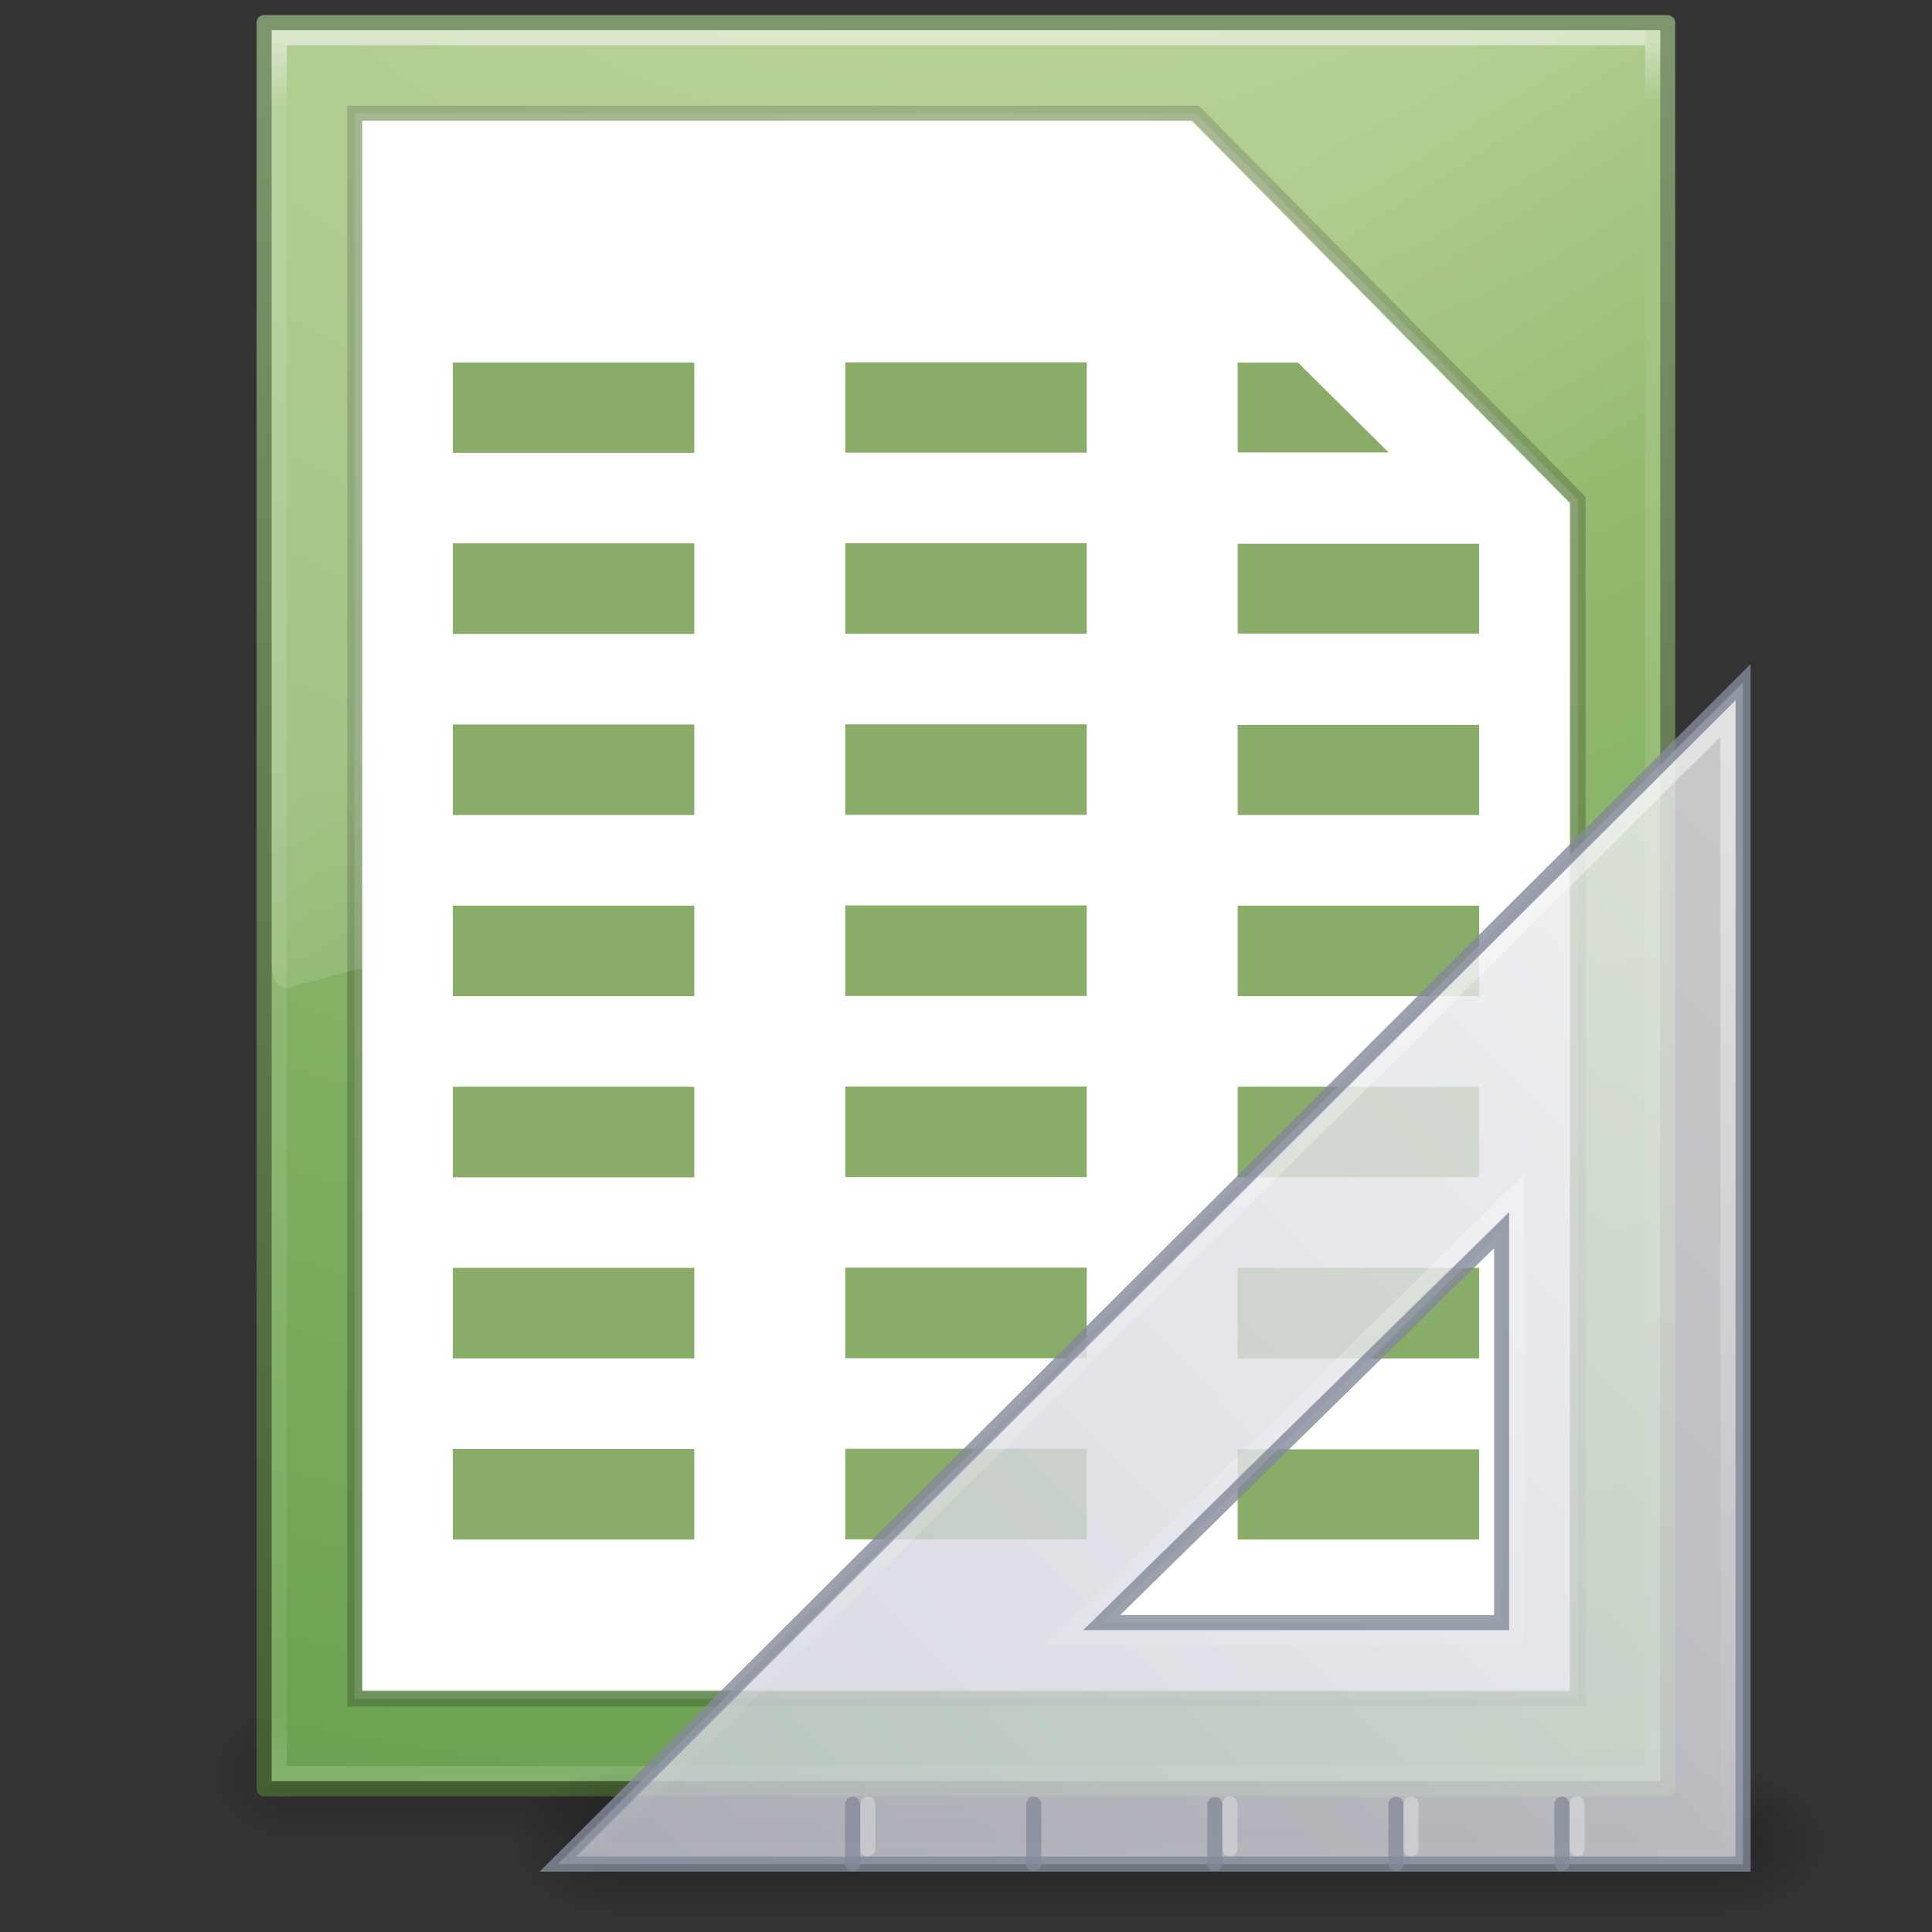 <?xml version="1.0" encoding="UTF-8" standalone="no"?>
<!-- Created with Inkscape (http://www.inkscape.org/) -->

<svg
   xmlns:dc="http://purl.org/dc/elements/1.1/"
   xmlns:cc="http://creativecommons.org/ns#"
   xmlns:rdf="http://www.w3.org/1999/02/22-rdf-syntax-ns#"
   xmlns:svg="http://www.w3.org/2000/svg"
   xmlns="http://www.w3.org/2000/svg"
   xmlns:xlink="http://www.w3.org/1999/xlink"
   xmlns:sodipodi="http://sodipodi.sourceforge.net/DTD/sodipodi-0.dtd"
   xmlns:inkscape="http://www.inkscape.org/namespaces/inkscape"
   width="128"
   height="128"
   id="svg3172"
   version="1.1"
   inkscape:version="0.91 r13725"
   sodipodi:docname="libreoffice-spreadsheet-template.svg">
  <rect width="100%" height="100%" fill="#333333" stroke="none"/>
  <defs
     id="defs3174">
    <linearGradient
       inkscape:collect="always"
       xlink:href="#linearGradient3702-501-757-486"
       id="linearGradient3120"
       gradientUnits="userSpaceOnUse"
       x1="25.058"
       y1="47.028"
       x2="25.058"
       y2="39.999"
       gradientTransform="matrix(3.143,0,0,1.286,-11.429,-2.429)" />
    <linearGradient
       id="linearGradient3702-501-757-486">
      <stop
         offset="0"
         style="stop-color:#181818;stop-opacity:0"
         id="stop3100" />
      <stop
         offset="0.5"
         style="stop-color:#181818;stop-opacity:1"
         id="stop3102" />
      <stop
         offset="1"
         style="stop-color:#181818;stop-opacity:0"
         id="stop3104" />
    </linearGradient>
    <radialGradient
       inkscape:collect="always"
       xlink:href="#linearGradient3688-464-309-255"
       id="radialGradient3123"
       gradientUnits="userSpaceOnUse"
       gradientTransform="matrix(2.405,0,0,1.8,-32.014,-131.8)"
       cx="4.993"
       cy="43.5"
       fx="4.993"
       fy="43.5"
       r="2.5" />
    <linearGradient
       id="linearGradient3688-464-309-255">
      <stop
         offset="0"
         style="stop-color:#181818;stop-opacity:1"
         id="stop3094" />
      <stop
         offset="1"
         style="stop-color:#181818;stop-opacity:0"
         id="stop3096" />
    </linearGradient>
    <linearGradient
       id="linearGradient3688-166-749-737">
      <stop
         offset="0"
         style="stop-color:#181818;stop-opacity:1"
         id="stop3088" />
      <stop
         offset="1"
         style="stop-color:#181818;stop-opacity:0"
         id="stop3090" />
    </linearGradient>
    <radialGradient
       r="2.5"
       fy="43.5"
       fx="4.993"
       cy="43.5"
       cx="4.993"
       gradientTransform="matrix(2.405,0,0,1.8,95.986,-24.8)"
       gradientUnits="userSpaceOnUse"
       id="radialGradient3170"
       xlink:href="#linearGradient3688-166-749-737"
       inkscape:collect="always" />
    <linearGradient
       id="linearGradient5293">
      <stop
         offset="0"
         style="stop-color:#ffffff;stop-opacity:1"
         id="stop5295" />
      <stop
         offset="1"
         style="stop-color:#ffffff;stop-opacity:0"
         id="stop5297" />
    </linearGradient>
    <linearGradient
       id="linearGradient3977-4">
      <stop
         offset="0"
         style="stop-color:#ffffff;stop-opacity:1"
         id="stop3979-7" />
      <stop
         offset="0.036"
         style="stop-color:#ffffff;stop-opacity:0.235"
         id="stop3981-6" />
      <stop
         offset="0.951"
         style="stop-color:#ffffff;stop-opacity:0.157"
         id="stop3983-5" />
      <stop
         offset="1"
         style="stop-color:#ffffff;stop-opacity:0.392"
         id="stop3985-6" />
    </linearGradient>
    <linearGradient
       y2="43"
       x2="24"
       y1="5.564"
       x1="24"
       gradientTransform="matrix(2.459,0,0,3.108,4.972,-78.594)"
       gradientUnits="userSpaceOnUse"
       id="linearGradient3102"
       xlink:href="#linearGradient3977-4"
       inkscape:collect="always" />
    <radialGradient
       r="12.672"
       fy="9.957"
       fx="7.276"
       cy="9.957"
       cx="7.806"
       gradientTransform="matrix(-4.2953166e-7,17.556,-21.499,-5.2696913e-7,278.037,-223.566)"
       gradientUnits="userSpaceOnUse"
       id="radialGradient3105"
       xlink:href="#linearGradient4145-42-322-778-541-32-432-871-622-7-6"
       inkscape:collect="always" />
    <linearGradient
       y2="0.918"
       x2="25"
       y1="47.935"
       x1="25"
       gradientTransform="matrix(2.657,0,0,2.659,0.231,-63.823)"
       gradientUnits="userSpaceOnUse"
       id="linearGradient3107"
       xlink:href="#linearGradient4711-257-850-696-320-311-361-101-393-7-4"
       inkscape:collect="always" />
    <linearGradient
       y2="24.628"
       x2="20.055"
       y1="15.298"
       x1="16.626"
       gradientTransform="matrix(1.981,0,0,3.401,15.957,-82.303)"
       gradientUnits="userSpaceOnUse"
       id="linearGradient4423"
       xlink:href="#linearGradient5293"
       inkscape:collect="always" />
    <linearGradient
       id="linearGradient2867-449-88-871-390-598-476-591-434-148-57-177-641-289-620-227-114-444-680-744-4">
      <stop
         id="stop5430-5"
         style="stop-color:#6b6b6b;stop-opacity:1;"
         offset="0" />
      <stop
         id="stop5432-2"
         style="stop-color:#525252;stop-opacity:1;"
         offset="0.262" />
      <stop
         id="stop5434-9"
         style="stop-color:#4b4b4b;stop-opacity:1"
         offset="0.705" />
      <stop
         id="stop5436-2"
         style="stop-color:#3f3f3f;stop-opacity:1"
         offset="1" />
    </linearGradient>
    <linearGradient
       id="linearGradient2781">
      <stop
         offset="0"
         style="stop-color:#000000;stop-opacity:1"
         id="stop2783" />
      <stop
         offset="1"
         style="stop-color:#525252;stop-opacity:1;"
         id="stop2785" />
    </linearGradient>
    <linearGradient
       id="linearGradient5060">
      <stop
         offset="0"
         style="stop-color:#000000;stop-opacity:1"
         id="stop5062" />
      <stop
         offset="1"
         style="stop-color:#000000;stop-opacity:0"
         id="stop5064" />
    </linearGradient>
    <linearGradient
       id="linearGradient5048">
      <stop
         offset="0"
         style="stop-color:#000000;stop-opacity:0"
         id="stop5050" />
      <stop
         offset="0.5"
         style="stop-color:#000000;stop-opacity:1"
         id="stop5056" />
      <stop
         offset="1"
         style="stop-color:#000000;stop-opacity:0"
         id="stop5052" />
    </linearGradient>
    <linearGradient
       id="linearGradient4711-257-850-696-320-311-361-101-393-7-4">
      <stop
         id="stop5651-4-7"
         style="stop-color:#425a2d;stop-opacity:1"
         offset="0" />
      <stop
         id="stop5653-5-8"
         style="stop-color:#7f956d;stop-opacity:1"
         offset="1" />
    </linearGradient>
    <linearGradient
       id="linearGradient4145-42-322-778-541-32-432-871-622-7-6">
      <stop
         id="stop5641-6-9"
         style="stop-color:#b5cc85;stop-opacity:1"
         offset="0" />
      <stop
         id="stop5643-5-3"
         style="stop-color:#9abe74;stop-opacity:1"
         offset="0.262" />
      <stop
         id="stop5645-6-2"
         style="stop-color:#669f4d;stop-opacity:1"
         offset="0.705" />
      <stop
         id="stop5647-9-3"
         style="stop-color:#47892b;stop-opacity:1"
         offset="1" />
    </linearGradient>
    <radialGradient
       r="3.5"
       fy="39.465"
       fx="7"
       cy="39.465"
       cx="7"
       gradientTransform="matrix(0,-1,1.143,0,-41.103,45.5)"
       gradientUnits="userSpaceOnUse"
       id="radialGradient3157"
       xlink:href="#linearGradient5060"
       inkscape:collect="always" />
    <radialGradient
       r="3.5"
       fy="39.465"
       fx="7"
       cy="39.465"
       cx="7"
       gradientTransform="matrix(0,-1,1.143,0,-89.103,-31.5)"
       gradientUnits="userSpaceOnUse"
       id="radialGradient3159"
       xlink:href="#linearGradient5060"
       inkscape:collect="always" />
    <linearGradient
       y2="42.041"
       x2="18.142"
       y1="35"
       x1="18.142"
       gradientUnits="userSpaceOnUse"
       id="linearGradient3161"
       xlink:href="#linearGradient5048"
       inkscape:collect="always" />
    <linearGradient
       y2="50.736"
       x2="45.903"
       y1="35.285"
       x1="30.739"
       gradientTransform="matrix(0,2.685,-2.635,0,168.902,922.818)"
       gradientUnits="userSpaceOnUse"
       id="linearGradient3163"
       xlink:href="#linearGradient3412"
       inkscape:collect="always" />
    <linearGradient
       id="linearGradient3412">
      <stop
         offset="0"
         style="stop-color:#f0f0f1;stop-opacity:1"
         id="stop3414" />
      <stop
         offset="1"
         style="stop-color:#cbcdd9;stop-opacity:1"
         id="stop3416" />
    </linearGradient>
    <linearGradient
       inkscape:collect="always"
       xlink:href="#linearGradient5293"
       id="linearGradient3108"
       gradientUnits="userSpaceOnUse"
       gradientTransform="matrix(-1.042,0,0,1.039,135.862,914.633)"
       x1="75.78"
       y1="86"
       x2="75.78"
       y2="127.036" />
  </defs>
  <sodipodi:namedview
     id="base"
     pagecolor="#ffffff"
     bordercolor="#666666"
     borderopacity="1.0"
     inkscape:pageopacity="0.0"
     inkscape:pageshadow="2"
     inkscape:zoom="2.8284271"
     inkscape:cx="78.101792"
     inkscape:cy="30.998709"
     inkscape:current-layer="layer1"
     showgrid="true"
     inkscape:document-units="px"
     inkscape:grid-bbox="true"
     inkscape:window-width="1920"
     inkscape:window-height="1035"
     inkscape:window-x="0"
     inkscape:window-y="23"
     inkscape:window-maximized="1"
     showguides="true"
     inkscape:guide-bbox="true"
     inkscape:snap-bbox="true"
     inkscape:bbox-paths="true"
     inkscape:bbox-nodes="true"
     inkscape:snap-bbox-edge-midpoints="true"
     inkscape:snap-global="true">
    <inkscape:grid
       type="xygrid"
       id="grid4284" />
  </sodipodi:namedview>
  <g
     id="layer1"
     inkscape:label="Layer 1"
     inkscape:groupmode="layer"
     transform="translate(0,64)">
    <rect
       style="opacity:0.4;fill:url(#radialGradient3170);fill-opacity:1;stroke:none"
       id="rect2801"
       y="49"
       x="108"
       height="9"
       width="6" />
    <rect
       style="opacity:0.4;fill:url(#radialGradient3123);fill-opacity:1;stroke:none"
       id="rect3696"
       transform="scale(-1,-1)"
       y="-58"
       x="-20"
       height="9"
       width="6" />
    <rect
       style="opacity:0.4;fill:url(#linearGradient3120);fill-opacity:1;stroke:none"
       id="rect3700"
       y="49"
       x="20"
       height="9"
       width="88" />
    <path
       inkscape:connector-curvature="0"
       style="color:#000000;display:inline;overflow:visible;visibility:visible;fill:url(#radialGradient3105);fill-opacity:1.0;fill-rule:nonzero;stroke:url(#linearGradient3107);stroke-width:1;stroke-linecap:butt;stroke-linejoin:round;stroke-miterlimit:4;stroke-dasharray:none;stroke-dashoffset:0;stroke-opacity:1;marker:none;enable-background:accumulate"
       id="path4160-7"
       d="m 17.5,-62.499 c 21.308,0 92.988,0 92.988,0 l 1.1e-4,117.011 c 0,0 -61.992,0 -92.988,0 0,-39.006 0,-78.013 0,-117.019 z" />
    <path
       inkscape:connector-curvature="0"
       style="opacity:0.5;fill:none;stroke:url(#linearGradient3102);stroke-width:1;stroke-linecap:round;stroke-linejoin:miter;stroke-miterlimit:4;stroke-dasharray:none;stroke-dashoffset:0;stroke-opacity:1"
       id="rect6741-1-8"
       d="m 109.501,53.499 -91.001,0 0,-114.999 91.001,0 z" />
    <path
       style="fill:#ffffff;fill-opacity:1;stroke:none"
       d="M 24,-56 78.933,-56 104,-30.667 l 0,78.667 -80,0 z"
       id="path3102-3"
       inkscape:connector-curvature="0"
       sodipodi:nodetypes="cccccc" />
    <g
       id="g4548" />
    <path
       inkscape:connector-curvature="0"
       d="m 23.499,-56.499 55.724,0 25.329,25.625 0,79.437 -81.054,0 z"
       style="opacity:0.2;fill:#ffffff;fill-opacity:1;stroke:#000000;stroke-width:1px;stroke-linecap:butt;stroke-linejoin:miter;stroke-opacity:1"
       id="path3872-1" />
    <g
       id="g3136"
       transform="matrix(1.978,0,0,1.983,0.683,-67.465)" />
    <path
       inkscape:connector-curvature="0"
       style="opacity:0.2;fill:url(#linearGradient4423);fill-opacity:1;fill-rule:evenodd;stroke:none"
       id="path3879-9"
       d="m 18,-62 0,61.864 c 0.005,0.458 0.122,0.891 0.322,1.194 0.2,0.303 0.465,0.448 0.73,0.401 L 108.205,-22.777 c 0.459,-0.124 0.798,-0.797 0.805,-1.594 l 0,-37.629 z"
       sodipodi:nodetypes="ccsccccc" />
    <path
       inkscape:connector-curvature="0"
       id="path3986-9-2"
       d="M 30,20 46,20 l 0,6 -16,0 z"
       style="fill:#89ac68;fill-opacity:1;stroke:none"
       sodipodi:nodetypes="ccccc" />
    <path
       inkscape:connector-curvature="0"
       id="path4690-4"
       d="m 82,20 16,0 0,6 -16,0 z"
       style="fill:#89ac68;fill-opacity:1;stroke:none"
       sodipodi:nodetypes="ccccc" />
    <path
       sodipodi:nodetypes="ccccc"
       style="fill:#89ac68;fill-opacity:1;stroke:none"
       d="m 82,8 16,0 0,6 -16,0 z"
       id="path4692-3"
       inkscape:connector-curvature="0" />
    <path
       sodipodi:nodetypes="ccccc"
       style="fill:#89ac68;fill-opacity:1;stroke:none"
       d="M 30,8 46,8 l 0,6 -16,0 z"
       id="path4696-1"
       inkscape:connector-curvature="0" />
    <path
       inkscape:connector-curvature="0"
       id="path4698-5"
       d="M 30,-4 46,-4 46,2 30,2 Z"
       style="fill:#89ac68;fill-opacity:1;stroke:none"
       sodipodi:nodetypes="ccccc" />
    <path
       inkscape:connector-curvature="0"
       id="path4702-4"
       d="m 82,-4 16,0 0,6 -16,0 z"
       style="fill:#89ac68;fill-opacity:1;stroke:none"
       sodipodi:nodetypes="ccccc" />
    <path
       sodipodi:nodetypes="ccccc"
       style="fill:#89ac68;fill-opacity:1;stroke:none"
       d="m 82,-15.975 16,0 0,5.975 -16,0 z"
       id="path4704-6"
       inkscape:connector-curvature="0" />
    <path
       sodipodi:nodetypes="ccccc"
       style="fill:#89ac68;fill-opacity:1;stroke:none"
       d="M 30,-16 46,-16 l 0,6 -16,0 z"
       id="path4708-5"
       inkscape:connector-curvature="0" />
    <path
       inkscape:connector-curvature="0"
       id="path4710-8"
       d="M 30,-28 46,-28 l 0,6 -16,0 z"
       style="fill:#89ac68;fill-opacity:1;stroke:none"
       sodipodi:nodetypes="ccccc" />
    <path
       inkscape:connector-curvature="0"
       id="path4714-5"
       d="m 82,-27.975 16,0 0,5.949 -16,0 z"
       style="fill:#89ac68;fill-opacity:1;stroke:none"
       sodipodi:nodetypes="ccccc" />
    <path
       sodipodi:nodetypes="ccccc"
       style="fill:#89ac68;fill-opacity:1;stroke:none"
       d="m 82,-39.975 4,0 L 92,-34.025 l -10,0 z"
       id="path4716-9"
       inkscape:connector-curvature="0" />
    <path
       sodipodi:nodetypes="ccccc"
       style="fill:#89ac68;fill-opacity:1;stroke:none"
       d="M 30,-39.975 46,-39.975 46,-34 30,-34 Z"
       id="path4720-7"
       inkscape:connector-curvature="0" />
    <path
       sodipodi:nodetypes="ccccc"
       style="fill:#89ac68;fill-opacity:1;stroke:none"
       d="M 30,32 46,32 l 0,6 -16,0 z"
       id="path6343-1"
       inkscape:connector-curvature="0" />
    <path
       sodipodi:nodetypes="ccccc"
       style="fill:#89ac68;fill-opacity:1;stroke:none"
       d="m 82,32.025 16,0 L 98,38 82,38 Z"
       id="path6347-5"
       inkscape:connector-curvature="0" />
    <path
       inkscape:connector-curvature="0"
       id="path3986-9-2-2"
       d="m 56,19.987 16,0 0,6 -16,0 z"
       style="fill:#89ac68;fill-opacity:1;stroke:none"
       sodipodi:nodetypes="ccccc" />
    <path
       sodipodi:nodetypes="ccccc"
       style="fill:#89ac68;fill-opacity:1;stroke:none"
       d="m 56,7.987 16,0 0,6 -16,0 z"
       id="path4696-1-5"
       inkscape:connector-curvature="0" />
    <path
       inkscape:connector-curvature="0"
       id="path4698-5-7"
       d="m 56,-4.013 16,0 0,6 -16,0 z"
       style="fill:#89ac68;fill-opacity:1;stroke:none"
       sodipodi:nodetypes="ccccc" />
    <path
       sodipodi:nodetypes="ccccc"
       style="fill:#89ac68;fill-opacity:1;stroke:none"
       d="m 56,-16.013 16,0 0,6 -16,0 z"
       id="path4708-5-1"
       inkscape:connector-curvature="0" />
    <path
       inkscape:connector-curvature="0"
       id="path4710-8-2"
       d="m 56,-28.013 16,0 0,6 -16,0 z"
       style="fill:#89ac68;fill-opacity:1;stroke:none"
       sodipodi:nodetypes="ccccc" />
    <path
       sodipodi:nodetypes="ccccc"
       style="fill:#89ac68;fill-opacity:1;stroke:none"
       d="m 56,-39.987 16,0 0,5.975 -16,0 z"
       id="path4720-7-9"
       inkscape:connector-curvature="0" />
    <path
       sodipodi:nodetypes="ccccc"
       style="fill:#89ac68;fill-opacity:1;stroke:none"
       d="m 56,31.987 16,0 0,6 -16,0 z"
       id="path6343-1-0"
       inkscape:connector-curvature="0" />
    <g
       id="g4292"
       transform="matrix(1.977,0,0,1.971,0.386,-63.142)">
      <g
         transform="translate(-5.9604645e-8,-2)"
         id="g5575" />
      <g
         transform="translate(-17.218,-983.362)"
         id="g3138">
        <g
           style="opacity:0.3"
           id="g22150"
           transform="matrix(-0.917,0,0,0.714,78.218,1017.362)">
          <rect
             style="fill:url(#radialGradient3157);fill-opacity:1;stroke:none"
             id="rect22120"
             y="35"
             x="0"
             height="7"
             width="4" />
          <rect
             style="fill:url(#radialGradient3159);fill-opacity:1;stroke:none"
             id="rect22134"
             transform="scale(-1,-1)"
             y="-42"
             x="-48"
             height="7"
             width="4" />
          <rect
             style="fill:url(#linearGradient3161);fill-opacity:1;stroke:none"
             id="rect22138"
             y="35"
             x="4"
             height="7"
             width="40" />
        </g>
        <path
           inkscape:connector-curvature="0"
           style="display:inline;overflow:visible;visibility:visible;opacity:0.8;fill:url(#linearGradient3163);fill-opacity:1;fill-rule:evenodd;stroke:#83899a;stroke-width:0.507px;stroke-linecap:butt;stroke-linejoin:miter;stroke-miterlimit:4;stroke-dasharray:none;stroke-dashoffset:0;stroke-opacity:1;marker:none;enable-background:accumulate"
           id="path2993"
           d="m 75.435,1005.861 -39.718,39.726 39.718,0 z m -8.09,18.416 0,13.191 -13.402,2e-4 z"
           sodipodi:nodetypes="cccccccc" />
        <path
           inkscape:connector-curvature="0"
           style="opacity:0.3;fill:none;stroke:#ffffff;stroke-width:0.507px;stroke-linecap:round;stroke-linejoin:miter;stroke-opacity:1"
           id="path3109"
           d="m 46.102,1045.076 0,-1.508"
           sodipodi:nodetypes="cc" />
        <path
           inkscape:connector-curvature="0"
           style="opacity:0.75;fill:none;stroke:#83899a;stroke-width:0.507px;stroke-linecap:round;stroke-linejoin:miter;stroke-opacity:1"
           id="path3091"
           d="m 69.367,1045.572 0,-2 m -5.563,2 0,-2 m -6.069,1.988 0,-1.976 m -6.069,1.988 0,-2 m -6.069,2 0,-2"
           sodipodi:nodetypes="cccccccccc" />
        <path
           inkscape:connector-curvature="0"
           style="display:inline;overflow:visible;visibility:visible;opacity:0.5;fill:none;stroke:url(#linearGradient3108);stroke-width:0.507px;stroke-linecap:butt;stroke-linejoin:miter;stroke-miterlimit:4;stroke-dasharray:none;stroke-dashoffset:0;stroke-opacity:1;marker:none;enable-background:accumulate"
           id="path3934"
           d="m 74.93,1007.078 0,38.004 -38.082,0 z m -7.08,15.931 -15.172,14.967 15.172,0 z"
           sodipodi:nodetypes="cccccccc" />
      </g>
      <path
         inkscape:connector-curvature="0"
         style="opacity:0.3;fill:none;stroke:#ffffff;stroke-width:0.507px;stroke-linecap:round;stroke-linejoin:miter;stroke-opacity:1"
         id="path3109-19"
         d="m 41.023,61.71 0,-1.508"
         sodipodi:nodetypes="cc" />
      <path
         inkscape:connector-curvature="0"
         style="opacity:0.3;fill:none;stroke:#ffffff;stroke-width:0.507px;stroke-linecap:round;stroke-linejoin:miter;stroke-opacity:1"
         id="path3109-4"
         d="m 47.092,61.71 0,-1.508"
         sodipodi:nodetypes="cc" />
      <path
         inkscape:connector-curvature="0"
         style="opacity:0.3;fill:none;stroke:#ffffff;stroke-width:0.507px;stroke-linecap:round;stroke-linejoin:miter;stroke-opacity:1"
         id="path3109-0"
         d="m 52.656,61.71 0,-1.508"
         sodipodi:nodetypes="cc" />
    </g>
  </g>
</svg>
